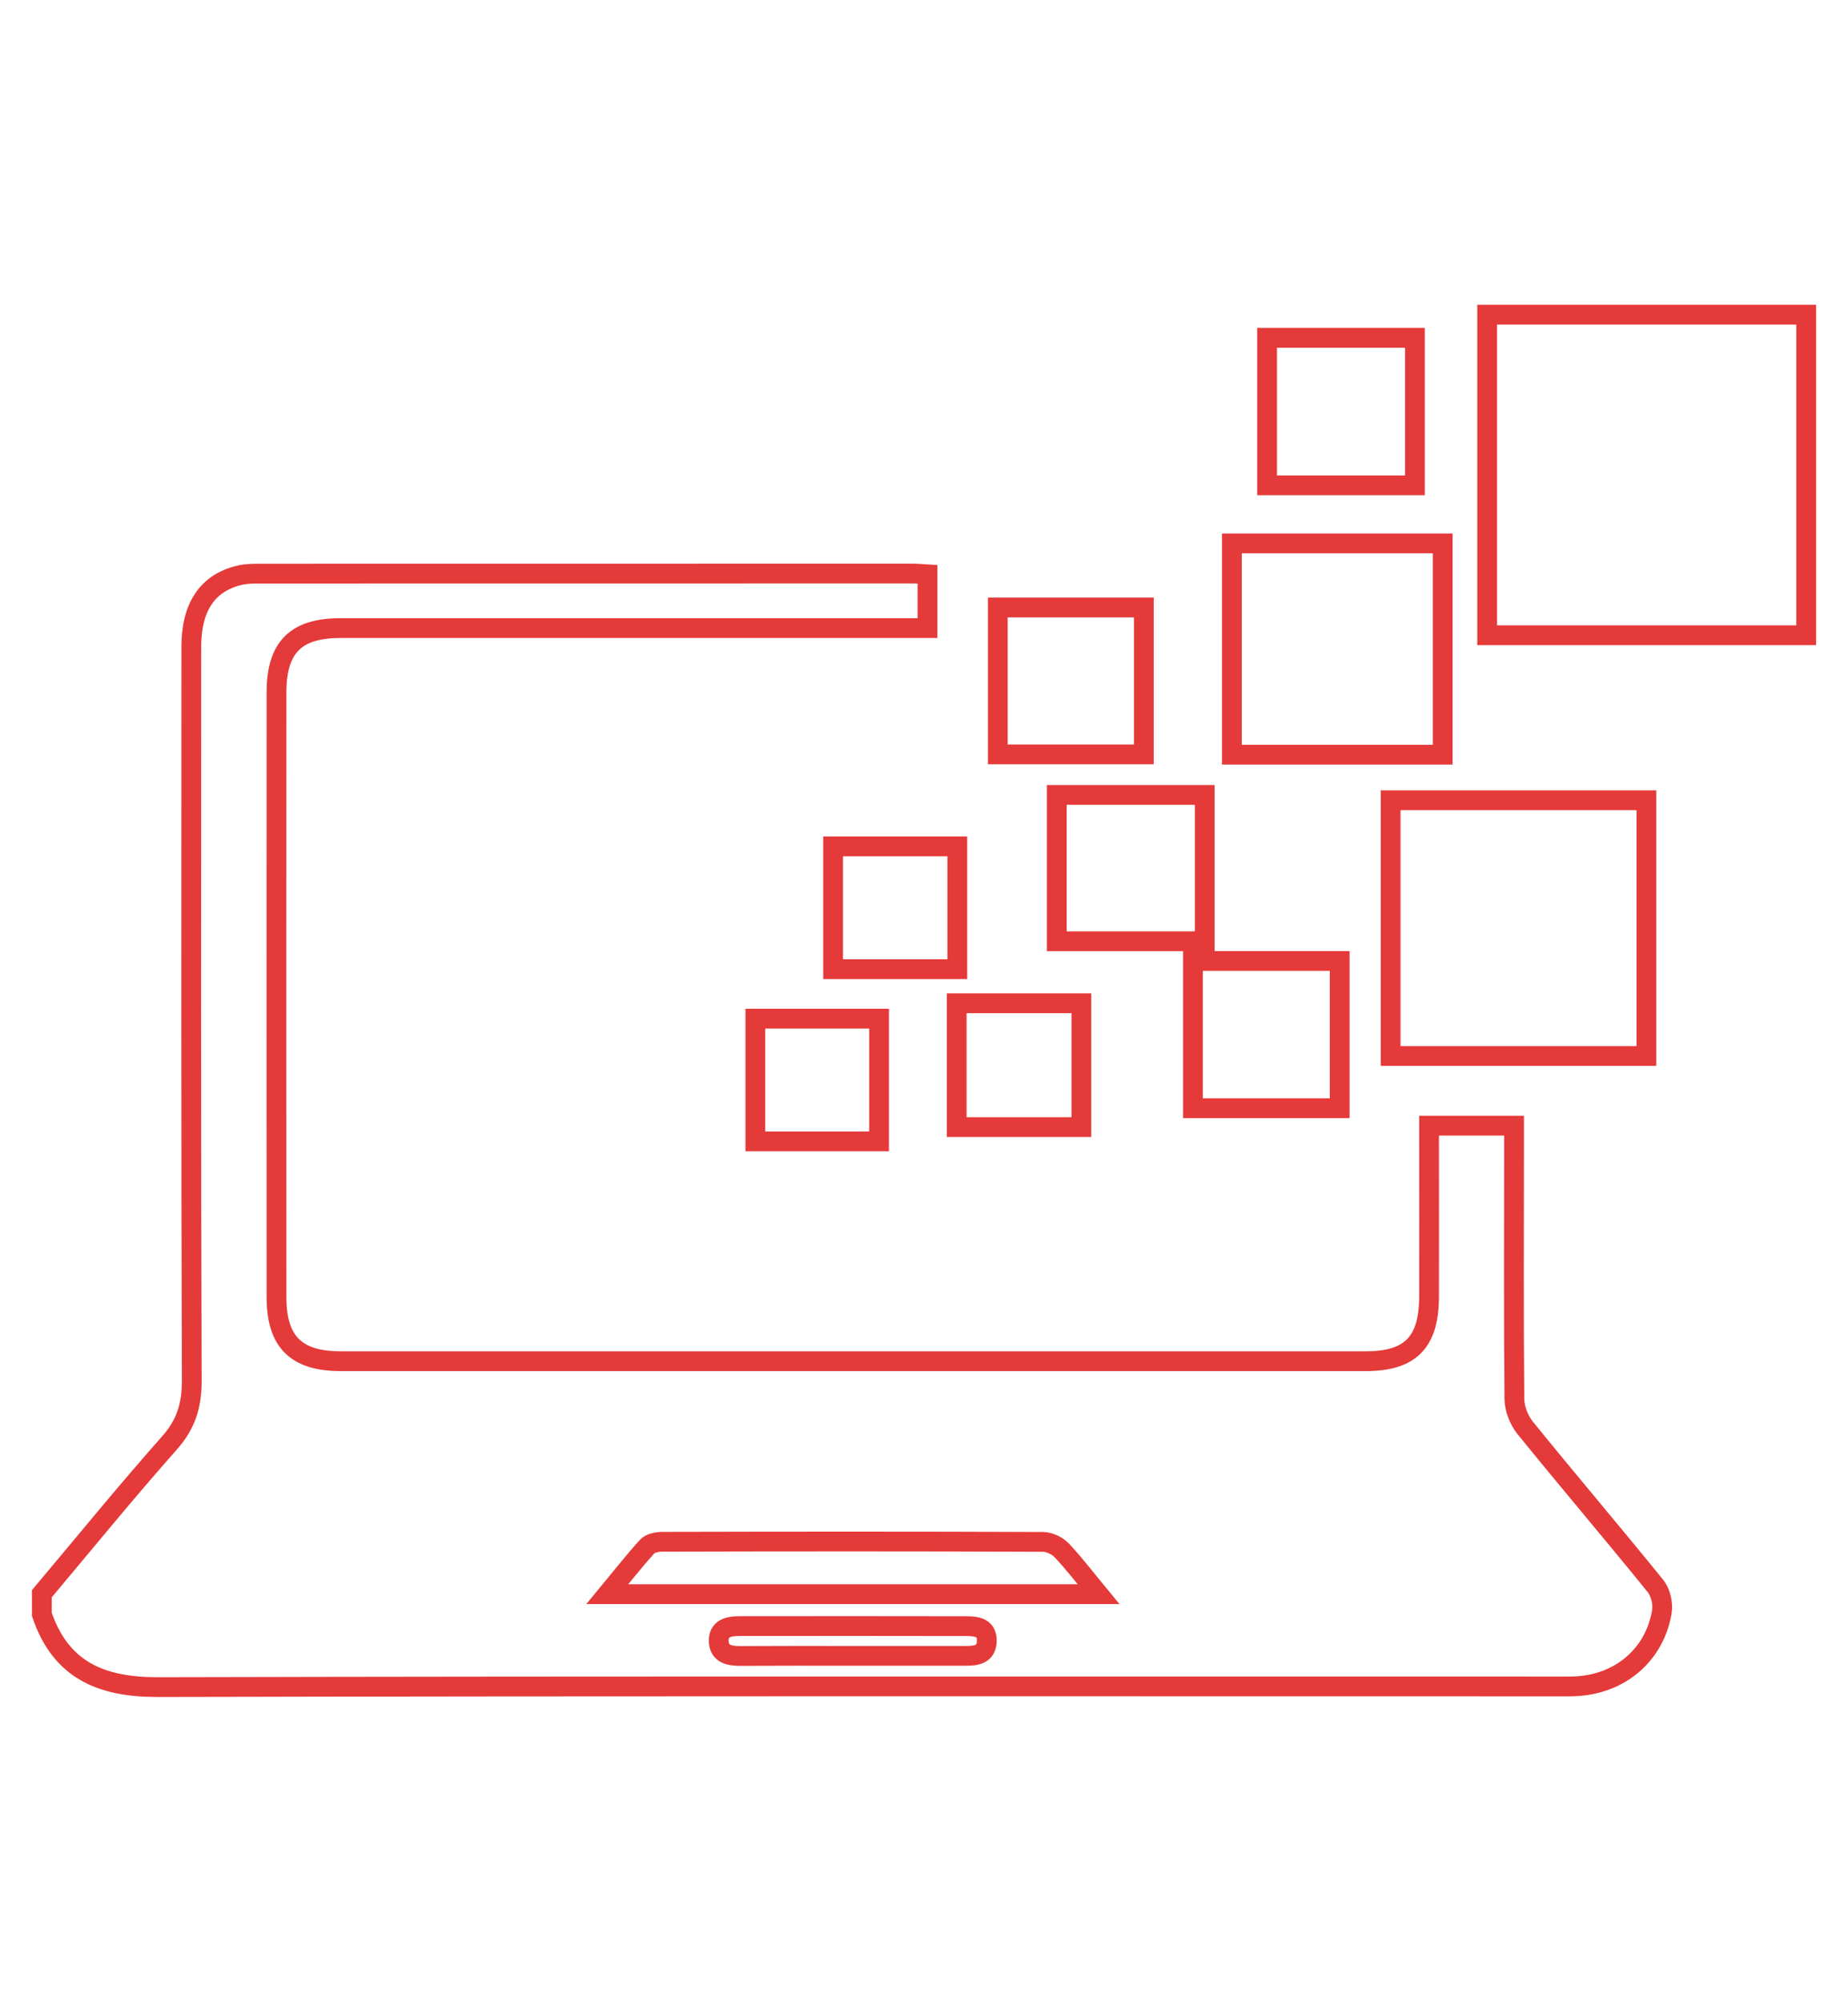 <?xml version="1.0" encoding="utf-8"?>
<!-- Generator: Adobe Illustrator 16.0.0, SVG Export Plug-In . SVG Version: 6.00 Build 0)  -->
<!DOCTYPE svg PUBLIC "-//W3C//DTD SVG 1.1//EN" "http://www.w3.org/Graphics/SVG/1.1/DTD/svg11.dtd">
<svg version="1.1" id="Layer_1" xmlns="http://www.w3.org/2000/svg" xmlns:xlink="http://www.w3.org/1999/xlink" x="0px" y="0px"
	 width="46.744px" height="50.609px" viewBox="0 0 46.744 50.609" enable-background="new 0 0 46.744 50.609" xml:space="preserve">
<g>
	<g>
		<path fill-rule="evenodd" clip-rule="evenodd" fill="none" stroke="#E43A39" stroke-width="0.5" stroke-miterlimit="10" d="
			M1.058,40.293c1.074-1.276,2.127-2.571,3.232-3.816c0.416-0.471,0.561-0.945,0.561-1.563c-0.021-6.188-0.014-12.374-0.012-18.562
			c0-1.01,0.412-1.62,1.223-1.809c0.154-0.036,0.316-0.041,0.477-0.041C12.056,14.5,17.575,14.5,23.093,14.5
			c0.115,0,0.227,0.013,0.367,0.021c0,0.449,0,0.877,0,1.359c-0.182,0-0.352,0-0.521,0c-4.777,0-9.557,0-14.334,0
			c-1.125,0-1.611,0.488-1.611,1.623c-0.002,5.1-0.002,10.197,0,15.294c0,1.123,0.492,1.617,1.623,1.617
			c8.643,0.001,17.283,0.001,25.928,0c1.135,0,1.598-0.478,1.602-1.63c0.004-1.277,0-2.557,0-3.834c0-0.156,0-0.313,0-0.491
			c0.727,0,1.402,0,2.15,0c0,0.166,0,0.333,0,0.5c-0.002,2.135-0.012,4.271,0.008,6.406c0.002,0.247,0.115,0.538,0.271,0.731
			c1.088,1.343,2.209,2.657,3.297,4c0.131,0.162,0.199,0.45,0.162,0.655c-0.182,1.079-1.037,1.812-2.143,1.879
			c-0.176,0.011-0.35,0.007-0.521,0.007c-11.795,0-23.59-0.012-35.383,0.016c-1.428,0.003-2.453-0.428-2.93-1.839
			C1.058,40.642,1.058,40.467,1.058,40.293z M15.362,40.304c4.182,0,8.26,0,12.424,0c-0.342-0.414-0.619-0.78-0.934-1.112
			c-0.113-0.118-0.314-0.21-0.475-0.21c-3.207-0.013-6.414-0.011-9.619-0.003c-0.133,0-0.307,0.034-0.387,0.12
			C16.042,39.46,15.741,39.847,15.362,40.304z M21.55,41.863c0.959,0,1.918-0.001,2.877,0c0.266,0.001,0.52-0.031,0.533-0.366
			c0.014-0.348-0.252-0.385-0.512-0.385c-1.918-0.004-3.834-0.003-5.752-0.001c-0.268,0-0.529,0.059-0.516,0.386
			c0.012,0.316,0.264,0.369,0.537,0.369C19.663,41.861,20.606,41.863,21.55,41.863z"/>
		<path fill-rule="evenodd" clip-rule="evenodd" fill="none" stroke="#E43A39" stroke-width="0.5" stroke-miterlimit="10" d="
			M45.687,16.061c-2.682,0-5.359,0-8.07,0c0-2.701,0-5.363,0-8.105c2.688,0,5.379,0,8.07,0
			C45.687,10.658,45.687,13.359,45.687,16.061z"/>
		<path fill-rule="evenodd" clip-rule="evenodd" fill="none" stroke="#E43A39" stroke-width="0.5" stroke-miterlimit="10" d="
			M41.644,26.697c-2.172,0-4.303,0-6.469,0c0-2.144,0-4.285,0-6.465c2.139,0,4.293,0,6.469,0
			C41.644,22.383,41.644,24.513,41.644,26.697z"/>
		<path fill-rule="evenodd" clip-rule="evenodd" fill="none" stroke="#E43A39" stroke-width="0.5" stroke-miterlimit="10" d="
			M31.16,13.738c1.778,0,3.54,0,5.333,0c0,1.784,0,3.548,0,5.342c-1.771,0-3.537,0-5.333,0C31.16,17.312,31.16,15.537,31.16,13.738z
			"/>
		<path fill-rule="evenodd" clip-rule="evenodd" fill="none" stroke="#E43A39" stroke-width="0.5" stroke-miterlimit="10" d="
			M32.05,8.541c1.256,0,2.48,0,3.74,0c0,1.243,0,2.468,0,3.729c-1.232,0-2.469,0-3.74,0C32.05,11.047,32.05,9.821,32.05,8.541z"/>
		<path fill-rule="evenodd" clip-rule="evenodd" fill="none" stroke="#E43A39" stroke-width="0.5" stroke-miterlimit="10" d="
			M26.731,20.097c1.264,0,2.49,0,3.742,0c0,1.236,0,2.449,0,3.7c-1.246,0-2.482,0-3.742,0
			C26.731,22.561,26.731,21.326,26.731,20.097z"/>
		<path fill-rule="evenodd" clip-rule="evenodd" fill="none" stroke="#E43A39" stroke-width="0.5" stroke-miterlimit="10" d="
			M25.239,15.359c1.229,0,2.441,0,3.695,0c0,1.227,0,2.453,0,3.713c-1.211,0-2.436,0-3.695,0
			C25.239,17.853,25.239,16.617,25.239,15.359z"/>
		<path fill-rule="evenodd" clip-rule="evenodd" fill="none" stroke="#E43A39" stroke-width="0.5" stroke-miterlimit="10" d="
			M30.175,28.018c0-1.257,0-2.473,0-3.723c1.226,0,2.451,0,3.711,0c0,1.227,0,2.464,0,3.723
			C32.651,28.018,31.438,28.018,30.175,28.018z"/>
		<path fill-rule="evenodd" clip-rule="evenodd" fill="none" stroke="#E43A39" stroke-width="0.5" stroke-miterlimit="10" d="
			M27.353,25.364c0,1.054,0,2.079,0,3.132c-1.057,0-2.092,0-3.154,0c0-1.043,0-2.067,0-3.132
			C25.237,25.364,26.271,25.364,27.353,25.364z"/>
		<path fill-rule="evenodd" clip-rule="evenodd" fill="none" stroke="#E43A39" stroke-width="0.5" stroke-miterlimit="10" d="
			M21.073,24.502c0-1.047,0-2.058,0-3.104c1.051,0,2.082,0,3.141,0c0,1.023,0,2.046,0,3.104
			C23.183,24.502,22.151,24.502,21.073,24.502z"/>
		<path fill-rule="evenodd" clip-rule="evenodd" fill="none" stroke="#E43A39" stroke-width="0.5" stroke-miterlimit="10" d="
			M22.235,25.754c0,1.041,0,2.053,0,3.102c-1.037,0-2.07,0-3.129,0c0-1.03,0-2.051,0-3.102
			C20.142,25.754,21.163,25.754,22.235,25.754z"/>
	</g>
</g>
</svg>
